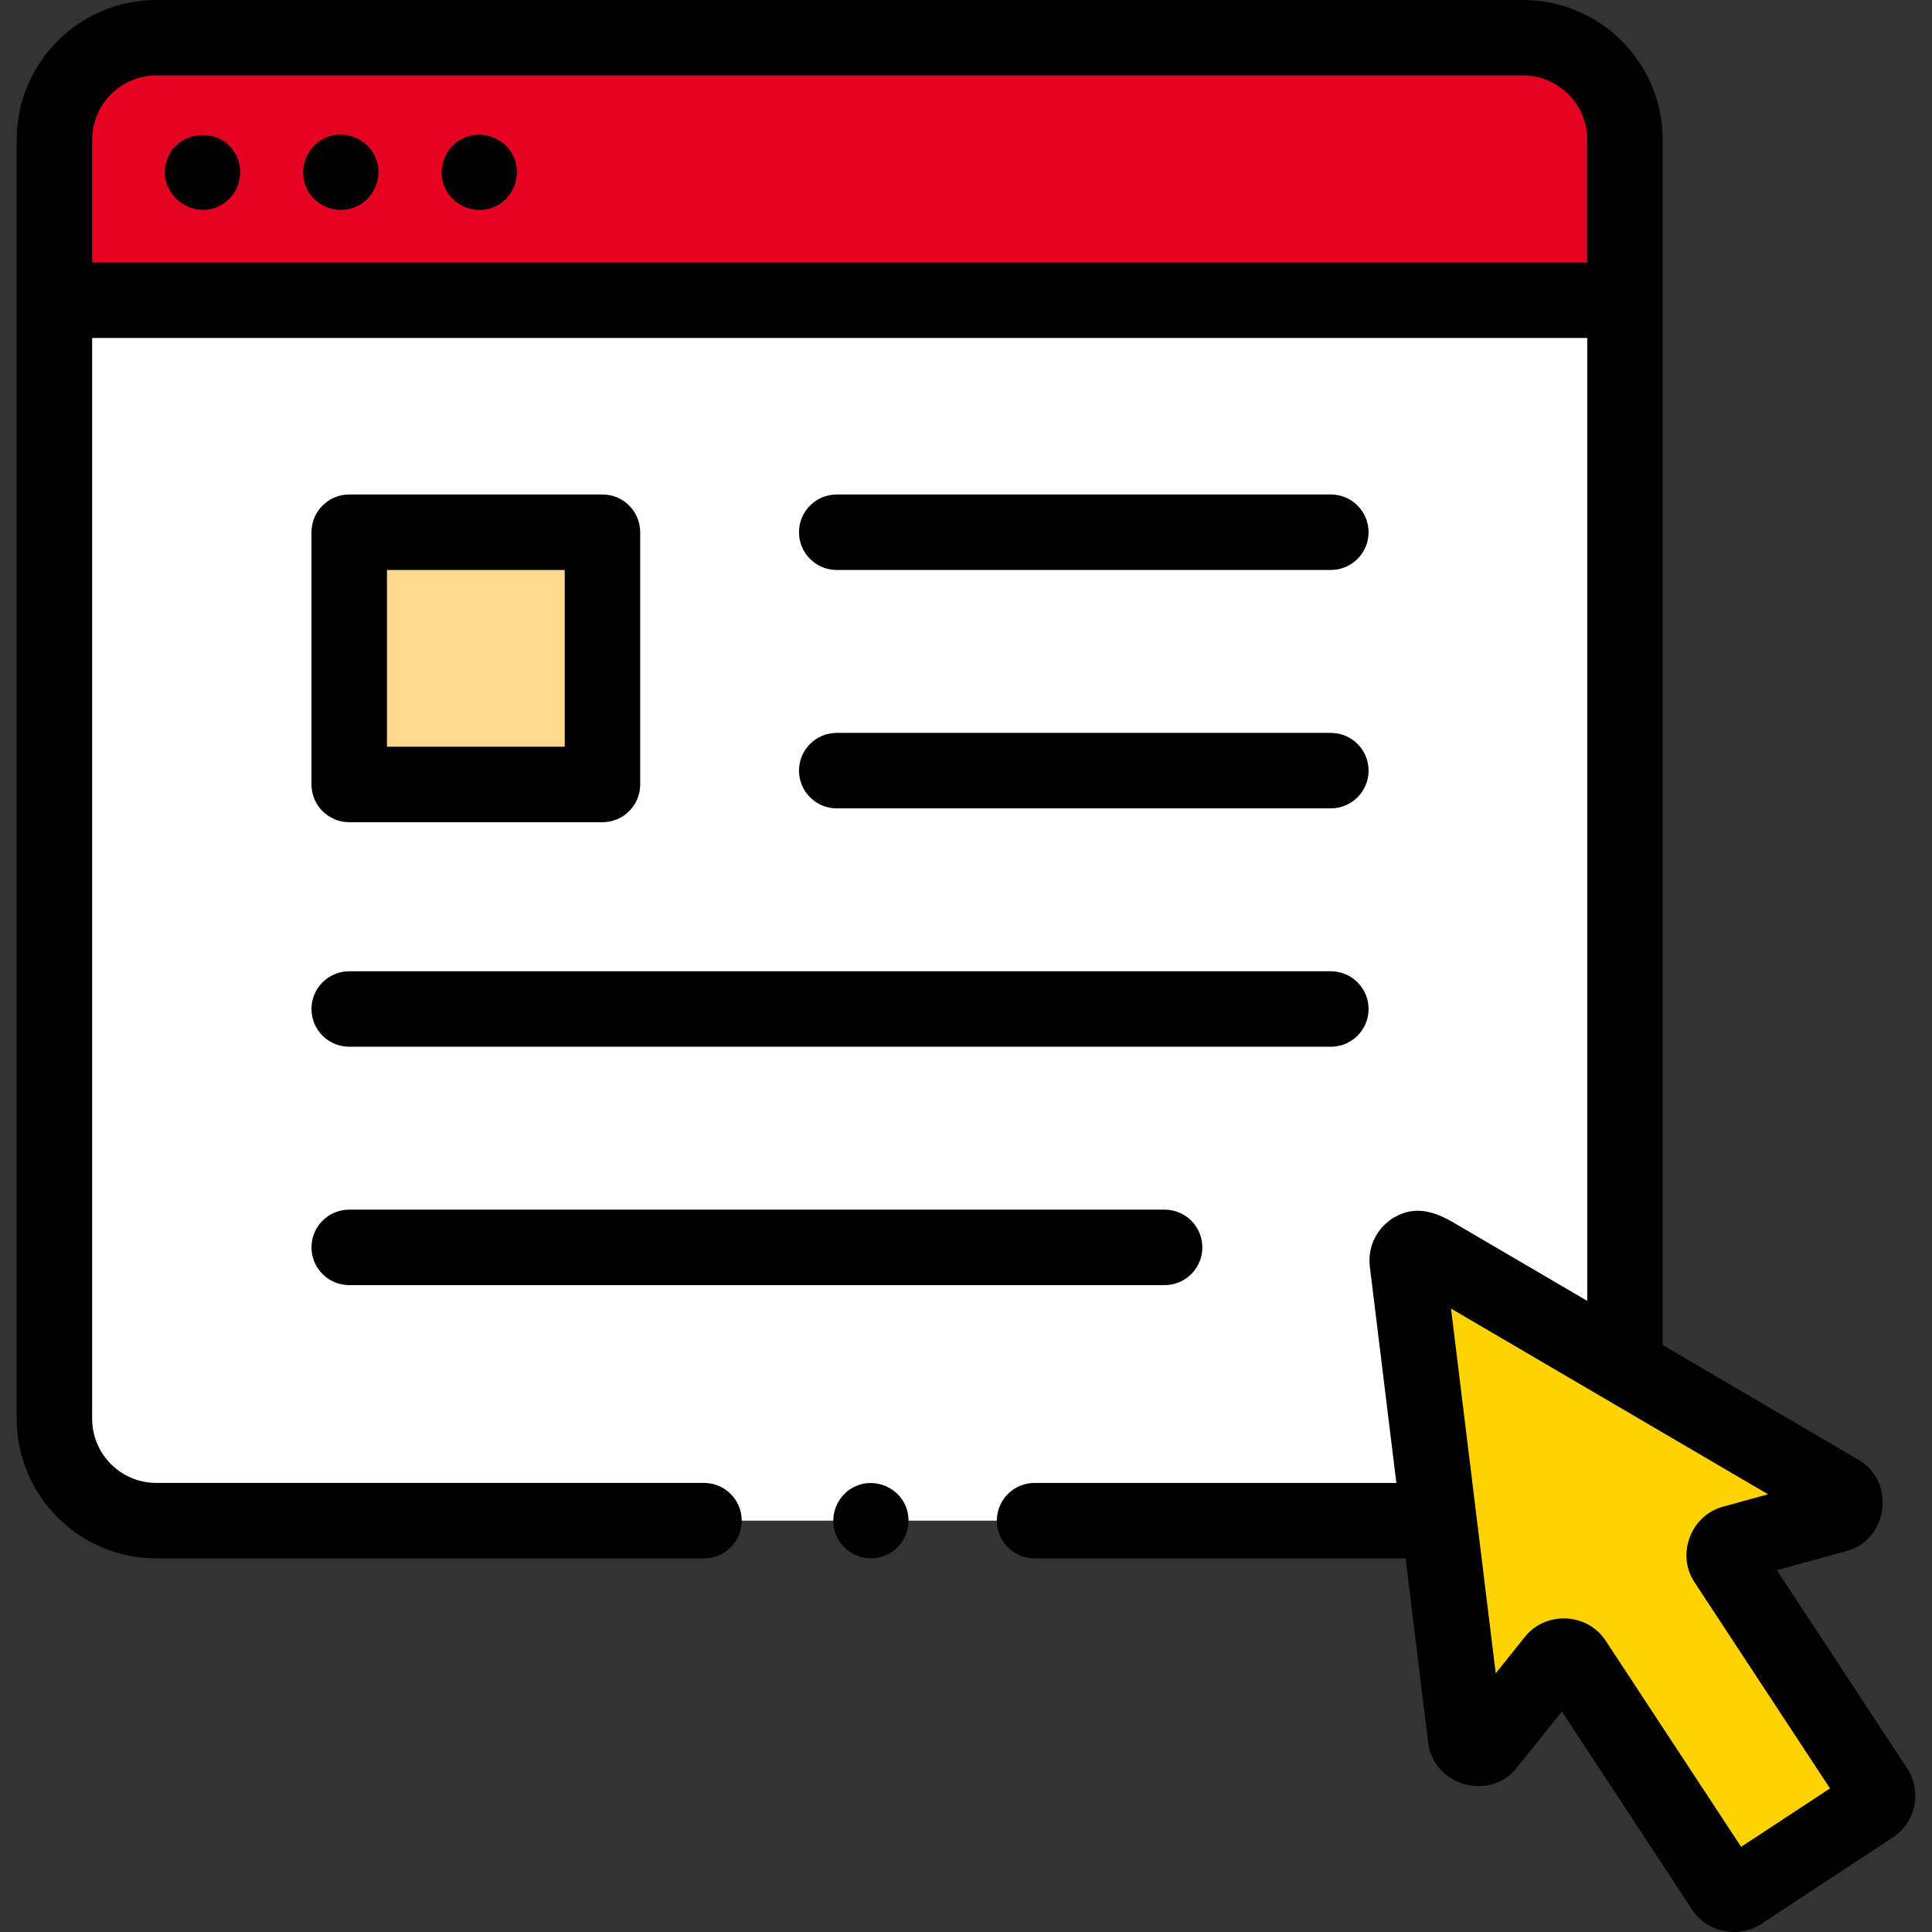 <?xml version="1.0"?>
<svg xmlns="http://www.w3.org/2000/svg" xmlns:xlink="http://www.w3.org/1999/xlink" xmlns:svgjs="http://svgjs.com/svgjs" version="1.1" width="512" height="512" x="0" y="0" viewBox="0 0 511.958 511.958" style="enable-background:new 0 0 512 512" xml:space="preserve" class=""><rect x="0" y="0" width="511.958" height="511.958" fill="#333333" stroke="none"/><g><g xmlns="http://www.w3.org/2000/svg"><g><path d="m430.601 37.008c0-14.916-12.092-27.008-27.008-27.008h-362.167c-14.916 0-27.008 12.092-27.008 27.008v42.546h416.183z" fill="#e40421" data-original="#ff7e96" style="" class=""/></g><g><path d="m381.317 402.959-8.405-68.592c-.329-2.639 2.519-4.511 4.82-3.167l52.868 30.97v-282.612h-416.182v296.395c0 14.917 12.089 27.007 27.007 27.007h339.892z" fill="#ffffff" data-original="#ffffff" style="" class=""/></g><g><path d="m372.91 334.369 15.473 126.24c.347 2.828 3.926 3.844 5.707 1.62l17.815-22.246c1.367-1.707 4.001-1.583 5.202.244l39.644 60.321c.976 1.485 2.972 1.898 4.457.922l17.442-11.464 17.442-11.463c1.485-.976 1.898-2.972.922-4.457l-39.644-60.321c-1.201-1.827-.269-4.294 1.839-4.872l27.488-7.528c2.748-.753 3.235-4.441.777-5.881l-109.742-64.284c-2.3-1.346-5.146.524-4.822 3.169z" fill="#ffd301" data-original="#838eb1" style="" class=""/></g><g><path d="m92.541 141.035h67.104v66.842h-67.104z" fill="#ffd88e" data-original="#ffd88e" style="" class=""/></g><g><path d="m505.372 468.594-34.519-52.521 18.485-5.062c11.038-3.023 13.071-18.366 3.189-24.155l-51.927-30.419v-319.429c0-20.406-16.601-37.008-37.007-37.008h-362.167c-20.406 0-37.008 16.602-37.008 37.008v338.944c0 20.405 16.601 37.006 37.007 37.006h145.128c5.523 0 10-4.477 10-10s-4.477-10-10-10h-145.128c-9.377 0-17.007-7.629-17.007-17.006v-286.394h396.182v255.164l-35.304-20.68c-4.982-2.918-10.149-4.685-15.692-1.542-4.608 2.612-7.27 7.772-6.619 13.086l5.607 45.747 1.424 11.626h-95.86c-5.523 0-10 4.477-10 10s4.477 10 10 10h98.312l5.99 48.867c1.393 11.357 16.28 15.595 23.438 6.654l11.981-14.96 34.518 52.521c3.951 6.012 12.276 7.75 18.306 3.787l34.886-22.928c6.09-4.004 7.787-12.215 3.785-18.306zm-480.954-431.586c0-9.378 7.63-17.008 17.008-17.008h362.167c9.378 0 17.008 7.63 17.008 17.008v32.546h-396.183zm436.966 452.381-35.921-54.655c-4.851-7.38-15.834-7.907-21.363-1.002l-7.75 9.677-11.845-96.651 84.021 49.216-11.958 3.275c-8.512 2.331-12.417 12.608-7.555 20.009l35.92 54.654z" fill="#000000" data-original="#000000" style="" class=""/><path d="m92.541 217.876h67.104c5.523 0 10-4.477 10-10v-66.842c0-5.523-4.477-10-10-10h-67.104c-5.523 0-10 4.477-10 10v66.842c0 5.523 4.477 10 10 10zm10-66.841h47.104v46.842h-47.104z" fill="#000000" data-original="#000000" style="" class=""/><path d="m221.726 151.035h130.93c5.523 0 10-4.477 10-10s-4.477-10-10-10h-130.93c-5.523 0-10 4.477-10 10s4.478 10 10 10z" fill="#000000" data-original="#000000" style="" class=""/><path d="m221.726 214.205h130.93c5.523 0 10-4.477 10-10s-4.477-10-10-10h-130.93c-5.523 0-10 4.477-10 10s4.478 10 10 10z" fill="#000000" data-original="#000000" style="" class=""/><path d="m92.541 277.375h260.115c5.523 0 10-4.477 10-10s-4.477-10-10-10h-260.115c-5.523 0-10 4.477-10 10s4.477 10 10 10z" fill="#000000" data-original="#000000" style="" class=""/><path d="m92.541 340.544h216.065c5.523 0 10-4.477 10-10s-4.477-10-10-10h-216.065c-5.523 0-10 4.477-10 10s4.477 10 10 10z" fill="#000000" data-original="#000000" style="" class=""/><path d="m62.891 41.83c-3.532-8.623-16.379-7.792-18.859 1.156-2.397 8.647 7.44 15.886 14.997 11.095 4.041-2.562 5.704-7.833 3.862-12.251z" fill="#000000" data-original="#000000" style="" class=""/><path d="m99.531 41.83c-2.066-5.043-8.037-7.491-13.06-5.41-5.033 2.084-7.495 8.027-5.41 13.06 2.085 5.034 8.032 7.486 13.06 5.41 5.026-2.076 7.505-8.036 5.41-13.06z" fill="#000000" data-original="#000000" style="" class=""/><path d="m136.238 41.83c-2.066-5.043-8.037-7.491-13.06-5.41-5.033 2.084-7.495 8.027-5.41 13.06 2.085 5.034 8.032 7.486 13.06 5.41 5.026-2.076 7.505-8.036 5.41-13.06z" fill="#000000" data-original="#000000" style="" class=""/><path d="m240.011 399.13c-2.096-5.032-8.021-7.484-13.06-5.4-5.035 2.082-7.488 8.017-5.41 13.05 2.079 5.034 8.032 7.496 13.06 5.41 5.048-2.095 7.48-8.012 5.41-13.06z" fill="#000000" data-original="#000000" style="" class=""/></g></g></g></svg>
